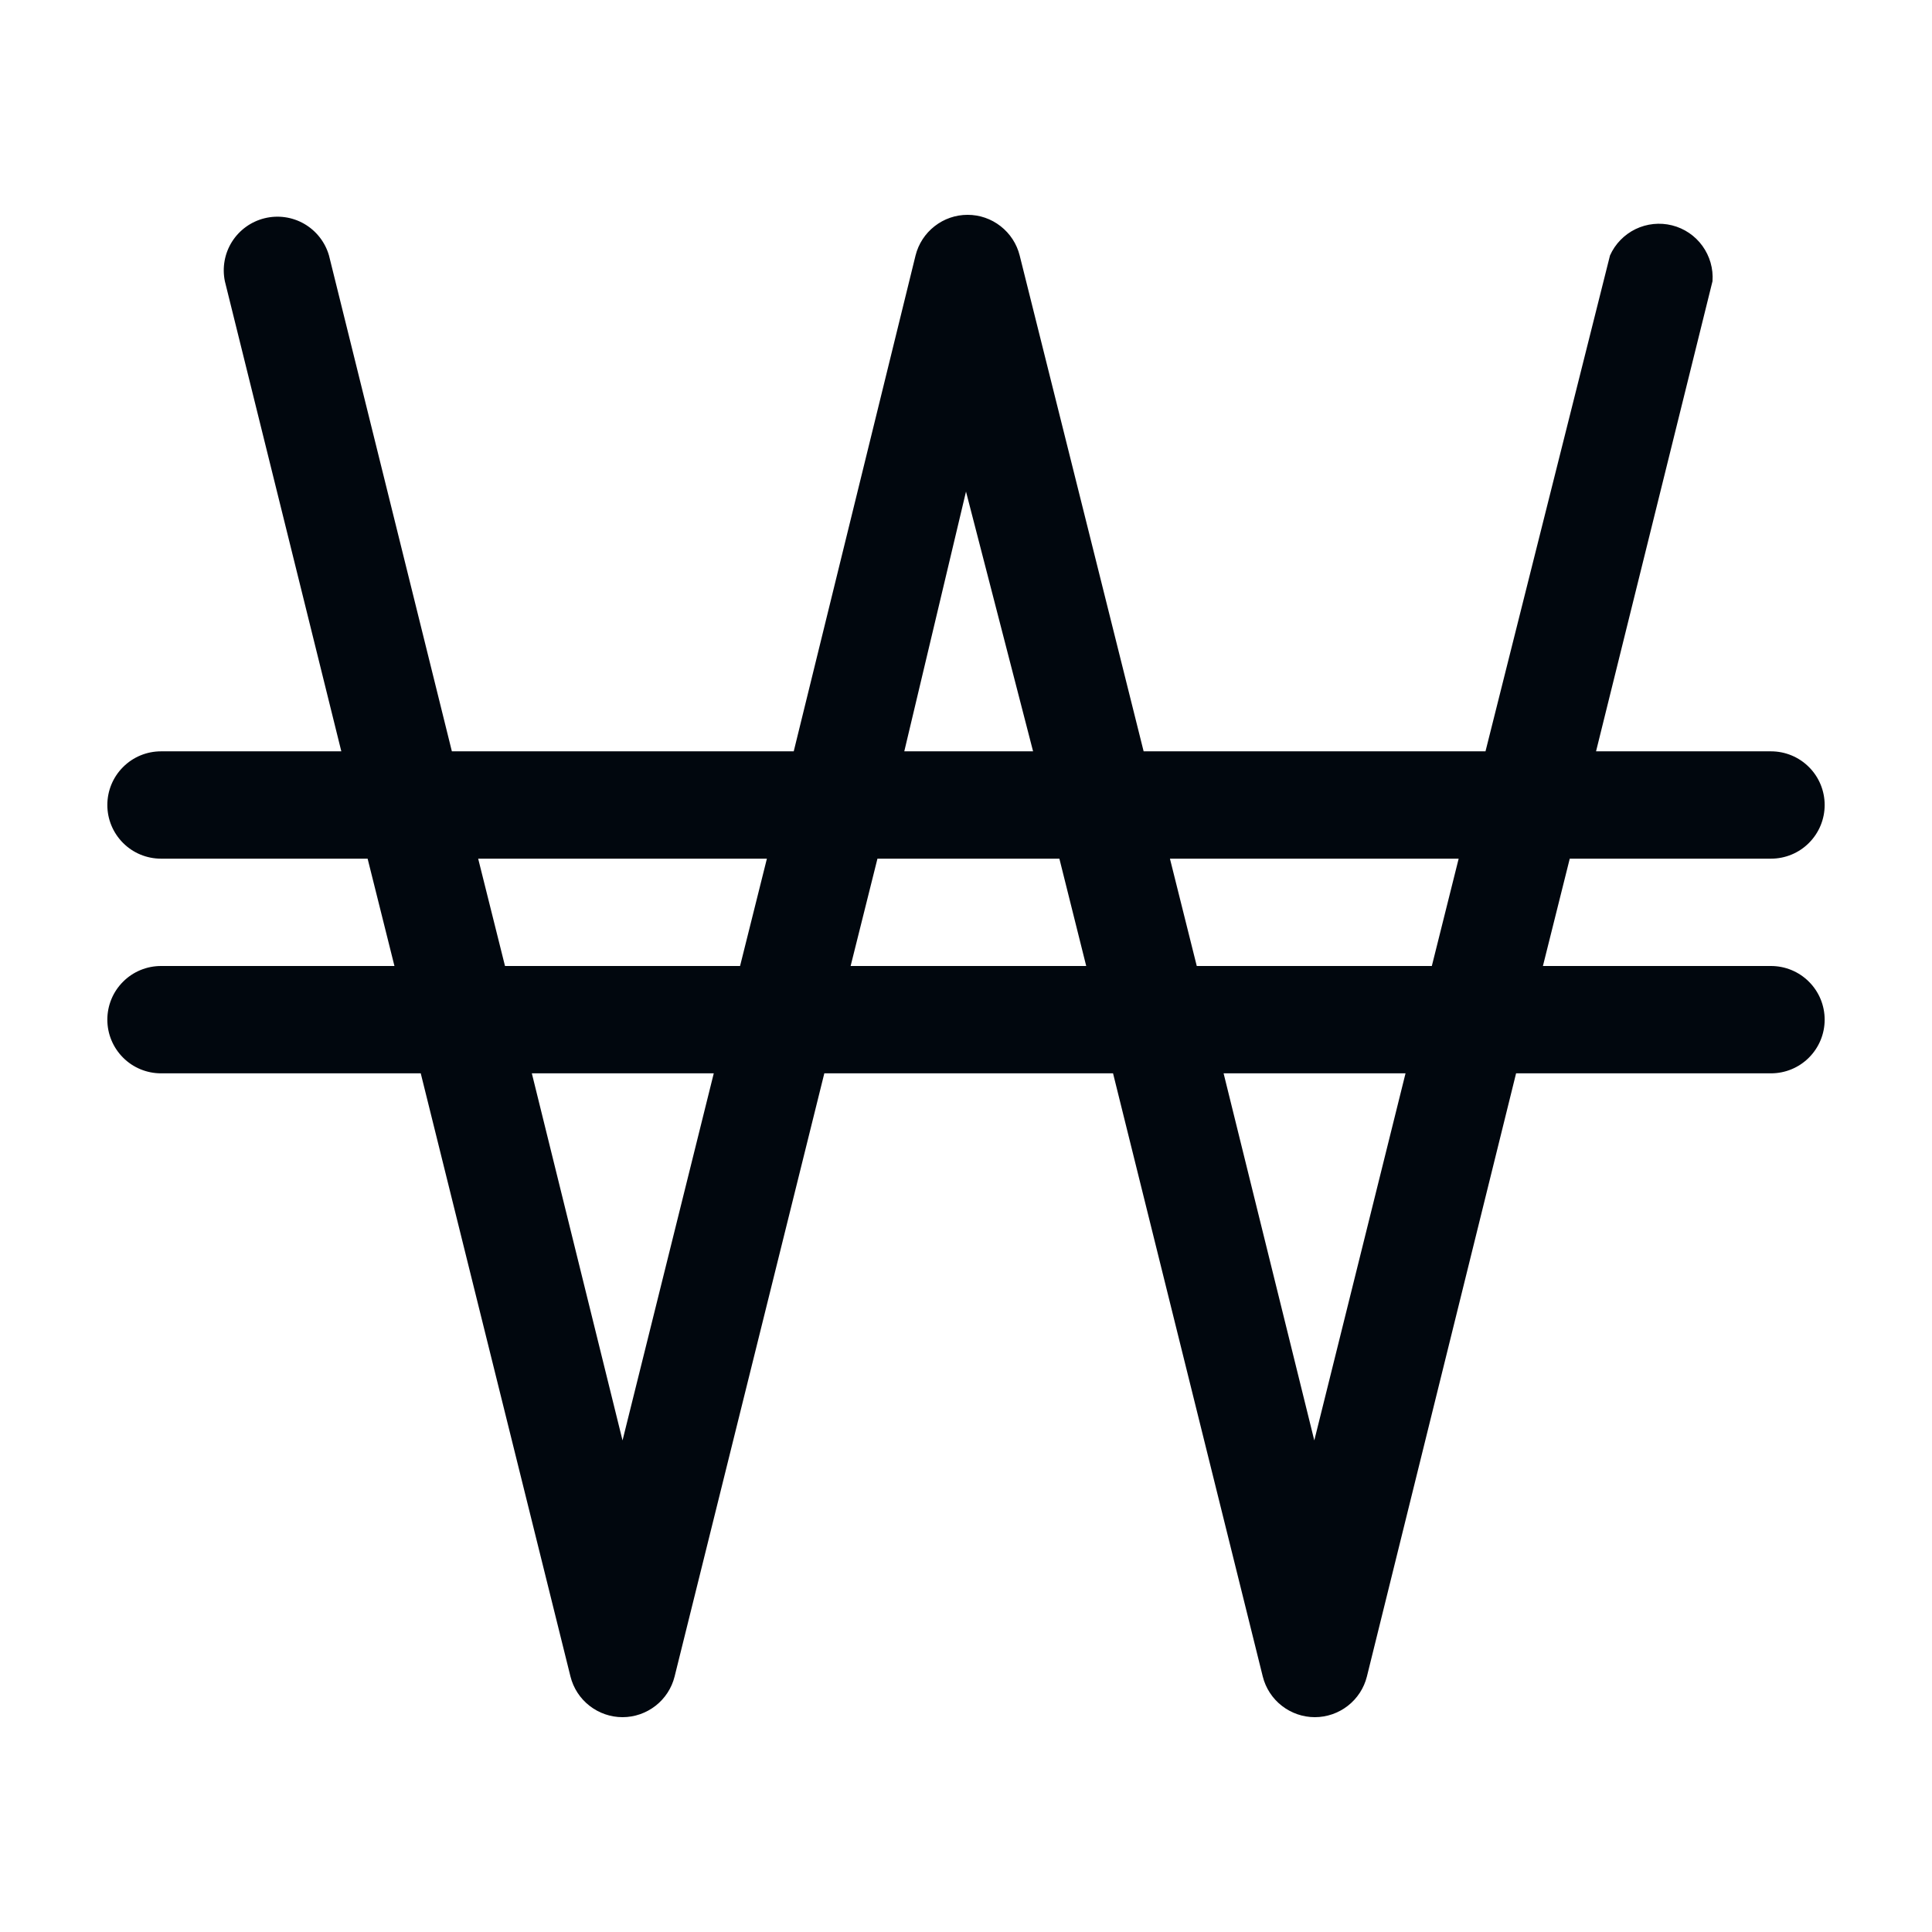 <svg width="36" height="36" viewBox="0 0 36 36" fill="none" xmlns="http://www.w3.org/2000/svg">
<path d="M33 18H28.75L29.25 16H33C33.265 16 33.52 15.895 33.707 15.707C33.895 15.519 34 15.265 34 15C34 14.735 33.895 14.48 33.707 14.293C33.52 14.105 33.265 14 33 14H29.74L31.91 5.24C31.927 5.005 31.86 4.773 31.722 4.582C31.585 4.392 31.384 4.256 31.156 4.199C30.928 4.142 30.688 4.167 30.476 4.269C30.265 4.372 30.096 4.545 30 4.76L27.68 14H21.31L19 4.76C18.946 4.544 18.821 4.352 18.645 4.215C18.469 4.077 18.253 4.003 18.03 4.003C17.807 4.003 17.591 4.077 17.415 4.215C17.239 4.352 17.114 4.544 17.06 4.76L14.79 14H8.42L6.13 4.76C6.058 4.511 5.893 4.301 5.669 4.171C5.445 4.042 5.18 4.005 4.929 4.067C4.678 4.129 4.461 4.286 4.323 4.504C4.185 4.723 4.138 4.987 4.19 5.24L6.36 14H3C2.735 14 2.48 14.105 2.293 14.293C2.105 14.48 2 14.735 2 15C2 15.265 2.105 15.519 2.293 15.707C2.48 15.895 2.735 16 3 16H6.85L7.35 18H3C2.735 18 2.48 18.105 2.293 18.293C2.105 18.48 2 18.735 2 19C2 19.265 2.105 19.519 2.293 19.707C2.48 19.895 2.735 20 3 20H7.84L10.63 31.24C10.684 31.456 10.809 31.648 10.985 31.785C11.161 31.922 11.377 31.997 11.6 31.997C11.823 31.997 12.039 31.922 12.215 31.785C12.391 31.648 12.516 31.456 12.57 31.24L15.36 20H20.74L23.53 31.24C23.584 31.456 23.709 31.648 23.885 31.785C24.061 31.922 24.277 31.997 24.5 31.997C24.723 31.997 24.939 31.922 25.115 31.785C25.291 31.648 25.416 31.456 25.47 31.24L28.25 20H33C33.265 20 33.52 19.895 33.707 19.707C33.895 19.519 34 19.265 34 19C34 18.735 33.895 18.48 33.707 18.293C33.52 18.105 33.265 18 33 18ZM27.18 16L26.68 18H22.3L21.8 16H27.18ZM18 9.16L19.25 14H16.85L18 9.16ZM8.91 16H14.29L13.79 18H9.41L8.91 16ZM11.6 26.84L9.91 20H13.3L11.6 26.84ZM15.85 18L16.35 16H19.74L20.24 18H15.85ZM24.49 26.84L22.8 20H26.19L24.49 26.84Z" fill="#01070E"/>
</svg>
